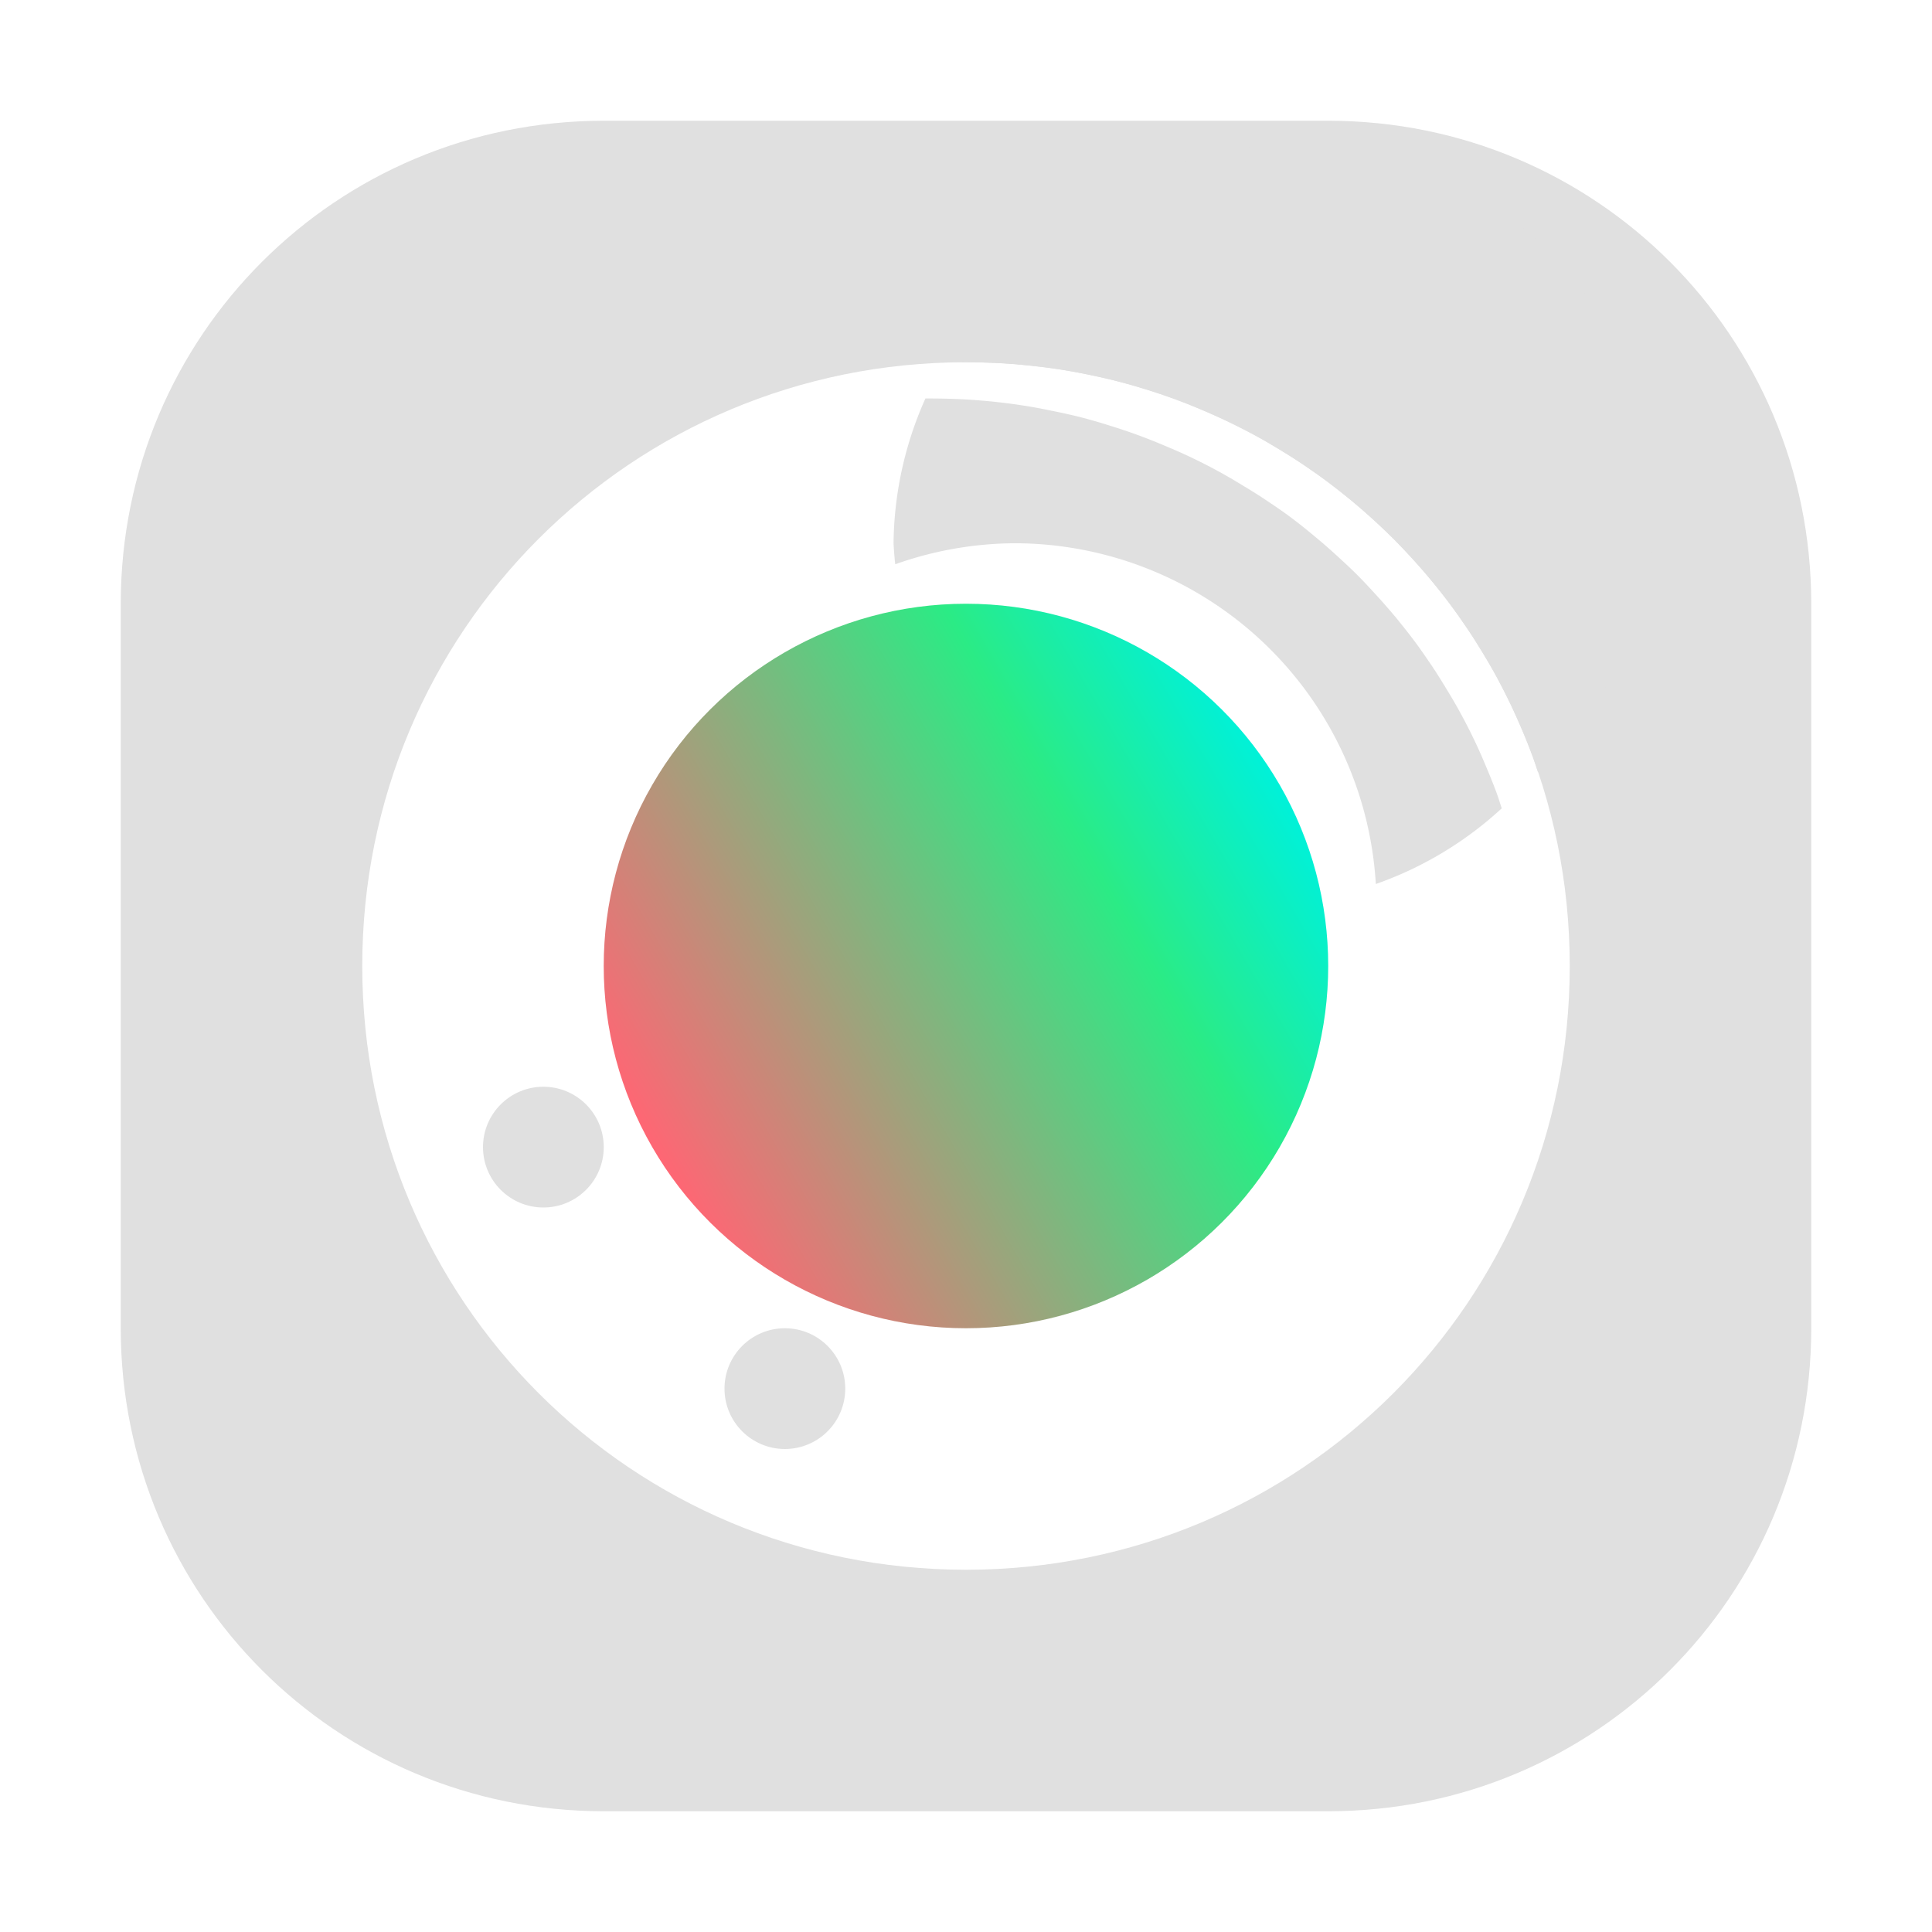 <?xml version="1.0" encoding="UTF-8" standalone="no"?>
<svg
   width="16"
   height="16"
   version="1.1"
   id="svg4"
   xmlns:xlink="http://www.w3.org/1999/xlink"
   xmlns="http://www.w3.org/2000/svg"
   xmlns:svg="http://www.w3.org/2000/svg">
  <defs
     id="defs8">
    <linearGradient
       id="linearGradient8633">
      <stop
         style="stop-color:#ff6674;stop-opacity:1;"
         offset="0"
         id="stop8629" />
      <stop
         style="stop-color:#2beb85;stop-opacity:1;"
         offset="0.722"
         id="stop8643" />
      <stop
         style="stop-color:#00f1d9;stop-opacity:1;"
         offset="1"
         id="stop8639" />
    </linearGradient>
    <linearGradient
       xlink:href="#linearGradient8633"
       id="linearGradient8637"
       x1="5"
       y1="8"
       x2="11"
       y2="8"
       gradientUnits="userSpaceOnUse"
       gradientTransform="translate(-5.072,2.928)" />
  </defs>
  <path
     id="rect430"
     style="font-variation-settings:'wght' 299;fill:#e0e0e0;fill-opacity:1;stroke:none;stroke-width:4.235;stroke-linecap:round;stroke-dasharray:none;stroke-opacity:1"
     d="M 5,1 C 2.784,1 1,2.784 1,5 v 6 c 0,2.216 1.784,4 4,4 h 6 c 2.216,0 4,-1.784 4,-4 V 5 C 15,2.784 13.216,1 11,1 Z m 3,2 c 2.77,0 5,2.23 5,5 0,2.77 -2.23,5 -5,5 C 5.23,13 3,10.77 3,8 3,5.23 5.23,3 8,3 Z" />
  <circle
     style="font-variation-settings:'wght' 299;fill:url(#linearGradient8637);fill-opacity:1;stroke:none;stroke-width:4.537;stroke-linecap:round;stroke-dasharray:none;stroke-opacity:1"
     id="path4949"
     cx="2.928"
     cy="10.928"
     r="3"
     transform="rotate(-30)" />
  <path
     id="circle6405"
     style="font-variation-settings:'wght' 299;fill:#e0e0e0;fill-opacity:1;stroke:none;stroke-width:4.537;stroke-linecap:round;stroke-dasharray:none;stroke-opacity:1"
     d="M 12.437,6.695 C 12.424,6.656 12.412,6.616 12.398,6.577 12.37,6.501 12.34,6.426 12.308,6.351 12.277,6.276 12.244,6.201 12.209,6.128 12.174,6.055 12.138,5.984 12.099,5.913 c -0.038,-0.071 -0.079,-0.14 -0.121,-0.209 -0.042,-0.069 -0.084,-0.137 -0.129,-0.203 -0.045,-0.066 -0.091,-0.133 -0.139,-0.197 -0.048,-0.064 -0.098,-0.126 -0.148,-0.188 C 11.511,5.055 11.458,4.994 11.404,4.935 11.35,4.876 11.296,4.817 11.24,4.761 11.183,4.704 11.125,4.651 11.066,4.597 11.007,4.543 10.946,4.49 10.884,4.439 10.823,4.388 10.761,4.338 10.697,4.29 10.633,4.242 10.566,4.196 10.5,4.152 10.433,4.107 10.365,4.064 10.296,4.023 10.228,3.981 10.158,3.94 10.088,3.902 10.017,3.863 9.946,3.827 9.873,3.792 9.8,3.757 9.725,3.724 9.65,3.693 9.575,3.661 9.5,3.631 9.423,3.603 9.347,3.575 9.269,3.549 9.191,3.525 9.113,3.5 9.033,3.477 8.953,3.456 8.873,3.436 8.792,3.418 8.711,3.402 8.629,3.385 8.547,3.369 8.464,3.357 8.382,3.344 8.297,3.334 8.213,3.325 8.128,3.317 8.044,3.31 7.959,3.306 7.873,3.302 7.787,3.3 7.701,3.3 c -0.012,0 -0.025,-9e-5 -0.037,0 A 3,3 0 0 0 7.4,4.499 3,3 0 0 0 7.414,4.673 3,3 0 0 1 8.4,4.499 a 3,3 0 0 1 2.994,2.822 3,3 0 0 0 1.043,-0.627 z" />
  <path
     id="path7873"
     style="font-variation-settings:'wght' 299;fill:#e0e0e0;fill-opacity:1;stroke:none;stroke-width:4.537;stroke-linecap:round;stroke-dasharray:none;stroke-opacity:1"
     d="M 10.699,1.199 A 3,3 0 0 0 7.963,3 C 7.975,3 7.988,3 8,3 c 0.087,0 0.172,0.002 0.258,0.006 0.085,0.004 0.17,0.011 0.254,0.02 0.084,0.009 0.169,0.019 0.252,0.031 0.083,0.013 0.165,0.028 0.246,0.045 0.082,0.017 0.162,0.034 0.242,0.055 0.08,0.02 0.16,0.044 0.238,0.068 0.078,0.024 0.156,0.05 0.232,0.078 0.077,0.028 0.152,0.058 0.227,0.09 0.075,0.032 0.15,0.065 0.223,0.1 0.073,0.035 0.144,0.071 0.215,0.109 0.071,0.038 0.14,0.079 0.209,0.121 0.069,0.042 0.137,0.084 0.203,0.129 0.066,0.045 0.133,0.091 0.197,0.139 0.064,0.048 0.126,0.098 0.188,0.148 0.062,0.051 0.123,0.104 0.182,0.158 0.059,0.054 0.117,0.108 0.174,0.164 0.056,0.056 0.11,0.115 0.164,0.174 0.054,0.059 0.107,0.12 0.158,0.182 0.051,0.062 0.101,0.123 0.148,0.188 0.048,0.064 0.094,0.131 0.139,0.197 0.045,0.066 0.087,0.134 0.129,0.203 0.042,0.069 0.083,0.138 0.121,0.209 0.038,0.071 0.074,0.142 0.109,0.215 0.035,0.073 0.068,0.148 0.1,0.223 0.032,0.075 0.062,0.15 0.09,0.227 0.014,0.039 0.026,0.078 0.039,0.117 a 3,3 0 0 0 0.963,-2.195 3,3 0 0 0 -3,-3 z" />
  <circle
     style="font-variation-settings:'wght' 299;fill:#e0e0e0;fill-opacity:1;stroke:none;stroke-width:0.756;stroke-linecap:round;stroke-dasharray:none;stroke-opacity:1"
     id="circle8602"
     cx="4.5"
     cy="9.5"
     r="0.5" />
  <circle
     style="font-variation-settings:'wght' 299;fill:#e0e0e0;fill-opacity:1;stroke:none;stroke-width:0.756;stroke-linecap:round;stroke-dasharray:none;stroke-opacity:1"
     id="circle8604"
     cx="6.5"
     cy="11.5"
     r="0.5" />
</svg>

